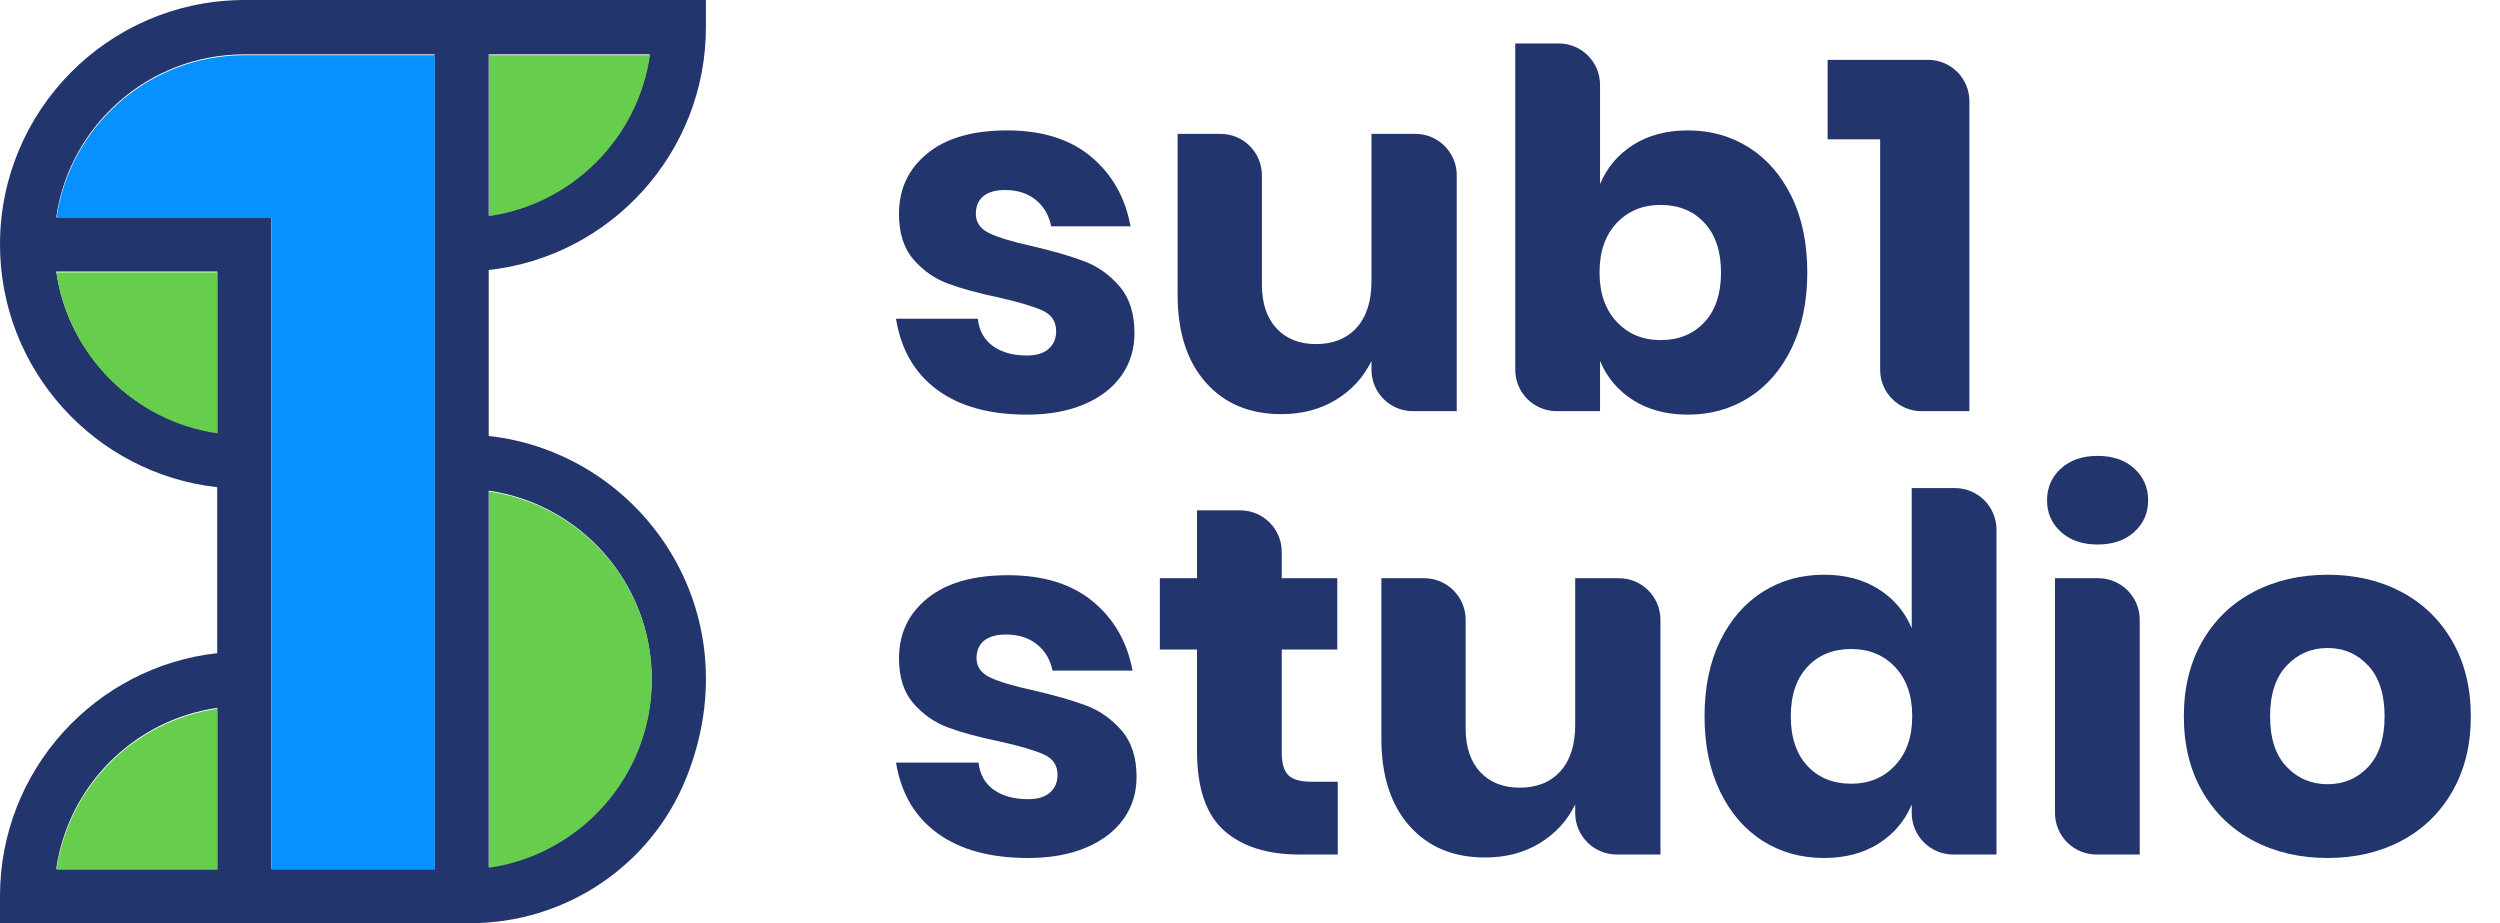 <svg width="130" height="48" viewBox="0 0 130 48" fill="none" xmlns="http://www.w3.org/2000/svg">
<path d="M25.413 22.67V14.041C31.759 13.336 36.708 7.943 36.708 1.412V0H12.494V0.004C5.585 0.117 0 5.772 0 12.708C0 19.237 4.949 24.63 11.295 25.335V33.964C4.949 34.669 0 40.063 0 46.593V48.005H24.458C29.39 48.005 33.855 45.025 35.688 40.447C39.14 31.818 33.373 23.554 25.413 22.67ZM25.413 2.826H33.784C33.163 7.146 29.736 10.575 25.413 11.196V2.826ZM11.295 45.181H2.924C3.545 40.858 6.972 37.43 11.295 36.81V45.181V45.181ZM11.295 22.49C6.972 21.869 3.545 18.441 2.924 14.12H11.295V22.49V22.49ZM22.59 45.181H14.118V11.296H2.924C3.61 6.512 7.735 2.826 12.707 2.826H22.59V45.181H22.59ZM25.413 45.079V25.514C30.197 26.202 33.884 30.327 33.884 35.297C33.884 40.268 30.197 44.393 25.413 45.079Z" fill="#23356D"/>
<path d="M33.899 35.34C33.899 40.312 30.212 44.437 25.428 45.123V25.558C30.212 26.246 33.899 30.371 33.899 35.34Z" fill="#67CE4D"/>
<path d="M11.309 36.854V45.225H2.938C3.56 40.902 6.986 37.474 11.309 36.854Z" fill="#67CE4D"/>
<path d="M11.309 14.164V22.535C6.986 21.913 3.56 18.485 2.938 14.164H11.309Z" fill="#67CE4D"/>
<path d="M22.604 2.87V45.225H14.133V11.34H2.938C3.624 6.556 7.749 2.87 12.721 2.87H22.604Z" fill="#0790FF"/>
<path d="M33.799 2.87C33.177 7.19 29.751 10.619 25.428 11.24V2.87H33.799Z" fill="#67CE4D"/>
<path d="M56.738 8.15C57.829 9.063 58.512 10.269 58.788 11.768H54.662C54.542 11.182 54.271 10.721 53.85 10.386C53.429 10.05 52.9 9.881 52.265 9.881C51.766 9.881 51.388 9.989 51.13 10.204C50.873 10.42 50.744 10.726 50.744 11.122C50.744 11.57 50.98 11.906 51.452 12.13C51.925 12.354 52.668 12.578 53.683 12.801C54.783 13.06 55.685 13.323 56.39 13.59C57.094 13.857 57.704 14.292 58.22 14.894C58.736 15.498 58.993 16.307 58.993 17.323C58.993 18.15 58.77 18.883 58.323 19.52C57.876 20.157 57.231 20.657 56.39 21.018C55.548 21.38 54.551 21.561 53.399 21.561C51.457 21.561 49.901 21.131 48.732 20.269C47.563 19.408 46.85 18.176 46.593 16.574H50.846C50.915 17.194 51.177 17.668 51.633 17.995C52.088 18.323 52.677 18.486 53.399 18.486C53.897 18.486 54.276 18.37 54.533 18.137C54.791 17.905 54.92 17.599 54.92 17.22C54.92 16.72 54.684 16.363 54.211 16.148C53.738 15.932 52.969 15.704 51.904 15.463C50.838 15.239 49.961 14.998 49.274 14.739C48.586 14.481 47.993 14.063 47.495 13.486C46.996 12.909 46.747 12.121 46.747 11.122C46.747 9.83 47.237 8.783 48.217 7.982C49.197 7.181 50.58 6.781 52.368 6.781C54.189 6.781 55.646 7.237 56.738 8.15Z" fill="#23356D"/>
<path d="M75.751 9.115V21.38H73.465C72.279 21.38 71.317 20.416 71.317 19.227V18.77C70.904 19.615 70.29 20.287 69.474 20.786C68.657 21.286 67.708 21.535 66.625 21.535C64.975 21.535 63.664 20.984 62.693 19.881C61.722 18.779 61.236 17.263 61.236 15.334V6.962H63.471C64.657 6.962 65.619 7.926 65.619 9.115V14.791C65.619 15.773 65.873 16.535 66.38 17.078C66.886 17.62 67.57 17.892 68.43 17.892C69.323 17.892 70.028 17.608 70.544 17.039C71.059 16.471 71.317 15.661 71.317 14.61V6.962H73.603C74.79 6.962 75.751 7.926 75.751 9.115Z" fill="#23356D"/>
<path d="M90.949 7.672C91.886 8.267 92.625 9.119 93.167 10.23C93.708 11.341 93.979 12.655 93.979 14.171C93.979 15.67 93.708 16.979 93.167 18.099C92.625 19.218 91.886 20.075 90.949 20.67C90.012 21.264 88.951 21.561 87.765 21.561C86.665 21.561 85.72 21.311 84.929 20.812C84.138 20.312 83.563 19.632 83.202 18.77V21.38H80.942C79.755 21.38 78.793 20.416 78.793 19.227V2.259H81.053C82.24 2.259 83.202 3.223 83.202 4.412V9.572C83.563 8.71 84.138 8.03 84.929 7.53C85.719 7.031 86.665 6.781 87.765 6.781C88.951 6.781 90.012 7.078 90.949 7.672ZM84.065 11.6C83.473 12.229 83.176 13.086 83.176 14.171C83.176 15.239 83.473 16.092 84.065 16.729C84.659 17.366 85.419 17.685 86.347 17.685C87.292 17.685 88.053 17.375 88.629 16.755C89.205 16.135 89.493 15.274 89.493 14.171C89.493 13.069 89.205 12.207 88.629 11.587C88.053 10.967 87.292 10.657 86.347 10.657C85.419 10.657 84.659 10.971 84.065 11.6Z" fill="#23356D"/>
<path d="M95.036 7.246V3.112H100.261C101.447 3.112 102.409 4.076 102.409 5.265V21.38H99.917C98.73 21.38 97.768 20.416 97.768 19.227V7.246H95.036Z" fill="#23356D"/>
<path d="M56.825 31.274C57.926 32.182 58.615 33.382 58.893 34.873H54.732C54.611 34.291 54.337 33.832 53.913 33.498C53.488 33.163 52.955 32.996 52.314 32.996C51.811 32.996 51.43 33.103 51.169 33.318C50.91 33.532 50.78 33.836 50.78 34.23C50.78 34.676 51.017 35.01 51.495 35.233C51.971 35.456 52.721 35.679 53.744 35.901C54.853 36.158 55.763 36.42 56.474 36.685C57.185 36.951 57.801 37.384 58.321 37.983C58.841 38.584 59.101 39.389 59.101 40.4C59.101 41.223 58.876 41.951 58.425 42.585C57.974 43.219 57.324 43.716 56.474 44.076C55.625 44.436 54.619 44.616 53.458 44.616C51.499 44.616 49.93 44.188 48.751 43.331C47.572 42.474 46.853 41.248 46.593 39.654H50.883C50.953 40.271 51.217 40.743 51.676 41.069C52.136 41.394 52.73 41.557 53.458 41.557C53.96 41.557 54.342 41.441 54.602 41.21C54.862 40.978 54.992 40.674 54.992 40.297C54.992 39.8 54.754 39.445 54.277 39.23C53.8 39.016 53.025 38.789 51.95 38.549C50.874 38.327 49.99 38.087 49.297 37.829C48.604 37.572 48.006 37.157 47.503 36.582C47 36.008 46.748 35.224 46.748 34.23C46.748 32.945 47.243 31.904 48.231 31.107C49.219 30.31 50.614 29.911 52.418 29.911C54.255 29.911 55.724 30.366 56.825 31.274Z" fill="#23356D"/>
<path d="M69.564 40.65V44.436H67.58C65.896 44.436 64.586 44.02 63.649 43.187C62.713 42.354 62.245 40.977 62.245 39.054V33.775H60.312V30.066H62.245V26.538H64.489C65.684 26.538 66.652 27.506 66.652 28.699V30.066H69.539V33.775H66.652V39.131C66.652 39.697 66.768 40.093 67 40.316C67.232 40.539 67.623 40.65 68.172 40.65H69.564V40.65Z" fill="#23356D"/>
<path d="M86.343 32.227V44.436H84.073C82.878 44.436 81.91 43.468 81.91 42.275V41.835C81.498 42.676 80.883 43.346 80.067 43.844C79.251 44.342 78.302 44.59 77.219 44.59C75.57 44.59 74.259 44.041 73.288 42.942C72.317 41.844 71.832 40.333 71.832 38.41V30.066H74.051C75.245 30.066 76.214 31.034 76.214 32.227V37.869C76.214 38.848 76.467 39.607 76.974 40.148C77.481 40.689 78.164 40.959 79.023 40.959C79.916 40.959 80.621 40.676 81.136 40.109C81.652 39.543 81.91 38.736 81.91 37.689V30.066H84.18C85.375 30.066 86.343 31.034 86.343 32.227Z" fill="#23356D"/>
<path d="M97.683 30.633C98.473 31.131 99.049 31.809 99.41 32.667V25.38H101.654C102.849 25.38 103.817 26.347 103.817 27.541V44.436H101.573C100.378 44.436 99.41 43.468 99.41 42.275V41.835C99.049 42.694 98.473 43.371 97.683 43.869C96.893 44.367 95.948 44.616 94.848 44.616C93.662 44.616 92.601 44.32 91.665 43.728C90.728 43.135 89.99 42.282 89.448 41.165C88.907 40.05 88.636 38.745 88.636 37.251C88.636 35.74 88.907 34.431 89.448 33.324C89.99 32.217 90.728 31.367 91.665 30.774C92.601 30.182 93.662 29.886 94.848 29.886C95.948 29.886 96.893 30.135 97.683 30.633ZM93.985 34.676C93.409 35.294 93.121 36.153 93.121 37.251C93.121 38.35 93.409 39.208 93.985 39.826C94.56 40.444 95.32 40.753 96.266 40.753C97.194 40.753 97.954 40.436 98.547 39.8C99.139 39.166 99.436 38.316 99.436 37.251C99.436 36.169 99.139 35.316 98.547 34.689C97.954 34.062 97.194 33.749 96.266 33.749C95.32 33.749 94.56 34.058 93.985 34.676Z" fill="#23356D"/>
<path d="M107.168 24.362C107.649 23.925 108.285 23.706 109.075 23.706C109.865 23.706 110.501 23.925 110.983 24.362C111.463 24.8 111.704 25.354 111.704 26.023C111.704 26.676 111.463 27.221 110.983 27.659C110.501 28.096 109.865 28.315 109.075 28.315C108.285 28.315 107.649 28.096 107.168 27.659C106.687 27.221 106.446 26.676 106.446 26.023C106.446 25.354 106.687 24.8 107.168 24.362ZM111.266 32.227V44.436H109.022C107.827 44.436 106.859 43.468 106.859 42.275V30.066H109.103C110.298 30.066 111.266 31.034 111.266 32.227Z" fill="#23356D"/>
<path d="M124.861 30.774C125.987 31.367 126.872 32.221 127.516 33.337C128.161 34.453 128.483 35.758 128.483 37.251C128.483 38.745 128.161 40.05 127.516 41.165C126.872 42.282 125.987 43.135 124.861 43.728C123.736 44.32 122.46 44.616 121.034 44.616C119.608 44.616 118.328 44.32 117.194 43.728C116.06 43.135 115.171 42.282 114.526 41.165C113.882 40.05 113.56 38.745 113.56 37.251C113.56 35.758 113.882 34.453 114.526 33.337C115.171 32.221 116.06 31.367 117.194 30.774C118.328 30.182 119.608 29.886 121.034 29.886C122.46 29.886 123.736 30.182 124.861 30.774ZM118.908 34.611C118.332 35.221 118.044 36.101 118.044 37.251C118.044 38.401 118.332 39.277 118.908 39.878C119.483 40.479 120.192 40.779 121.034 40.779C121.876 40.779 122.58 40.479 123.147 39.878C123.714 39.277 123.998 38.401 123.998 37.251C123.998 36.101 123.714 35.221 123.147 34.611C122.58 34.002 121.876 33.697 121.034 33.697C120.192 33.697 119.483 34.002 118.908 34.611Z" fill="#23356D"/>
</svg>
